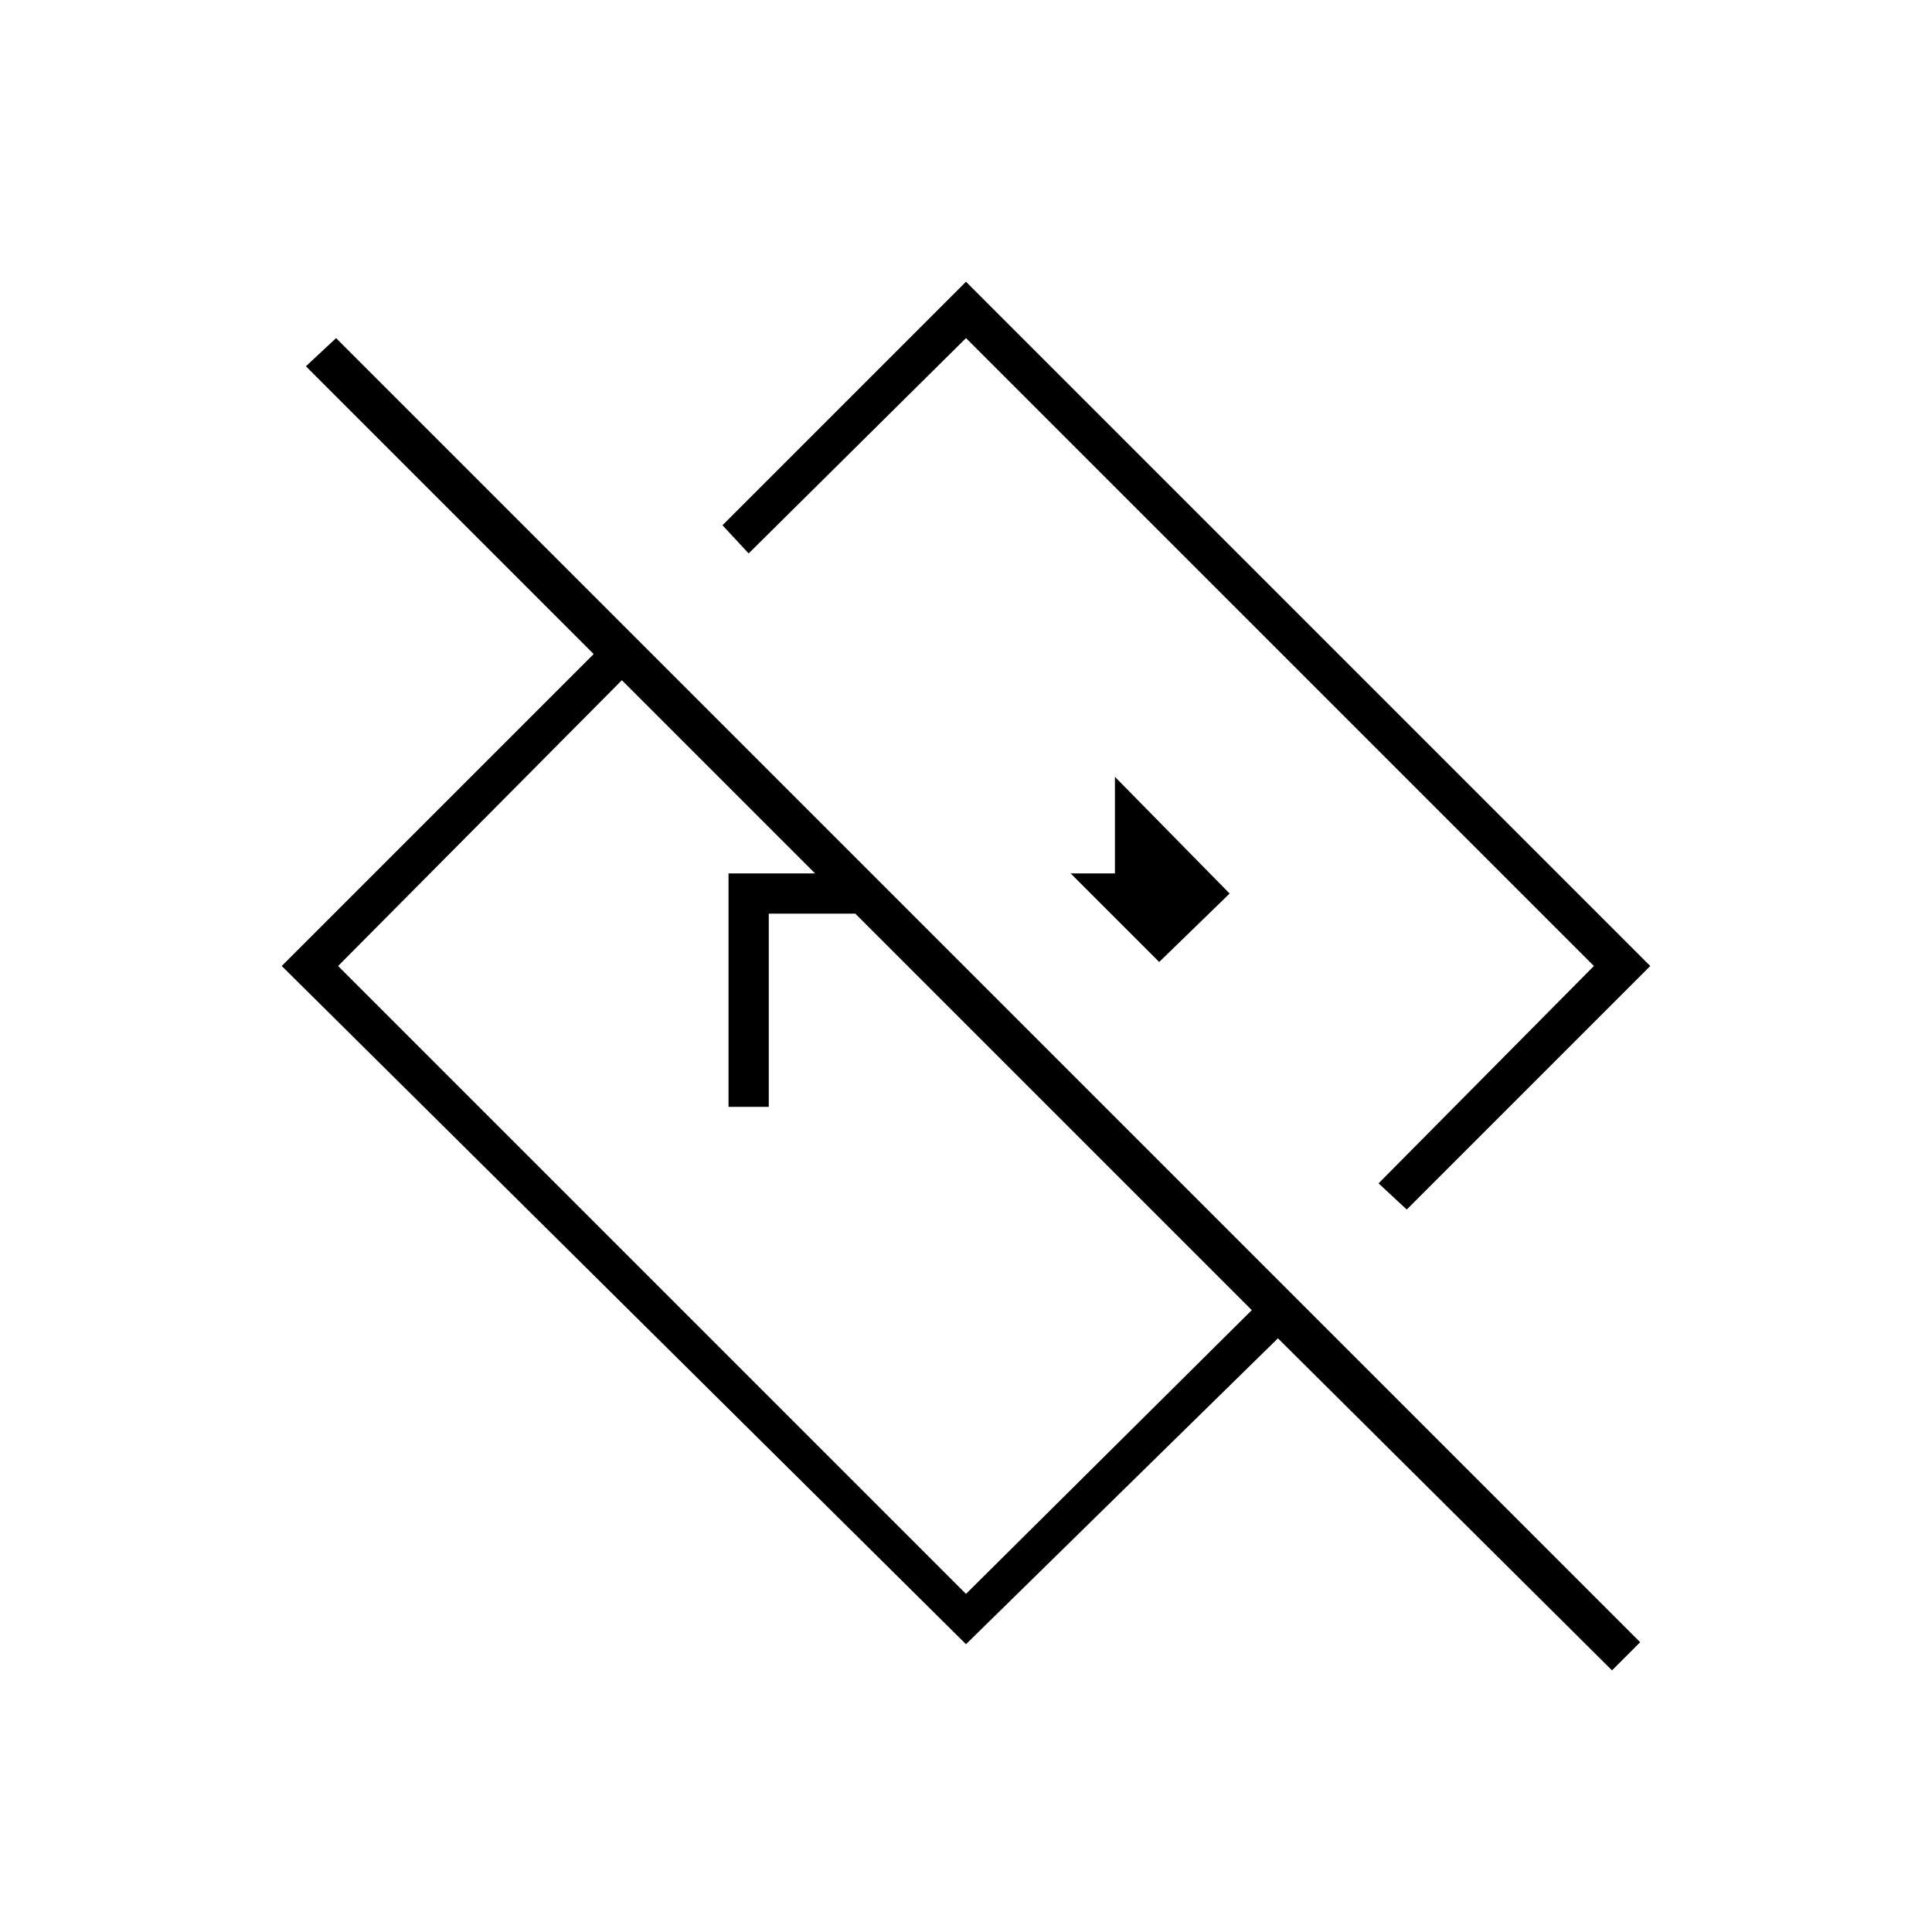 <svg xmlns="http://www.w3.org/2000/svg" height="20" viewBox="0 -960 960 960" width="20"><path d="M801-130 635-295 480-143 140-480l155-155-143-143 15-14 648 648-14 14ZM622-309 309-622 168-480l312 312 142-141Zm77-50-14-13 107-108-312-312-108 107-13-14 121-121 340 340-121 121ZM524-534Zm-58 68Zm-104 56v-116h71l20 20h-71v96h-20Zm214-72 35-34-57-58v48h-22l44 44Z"/></svg>